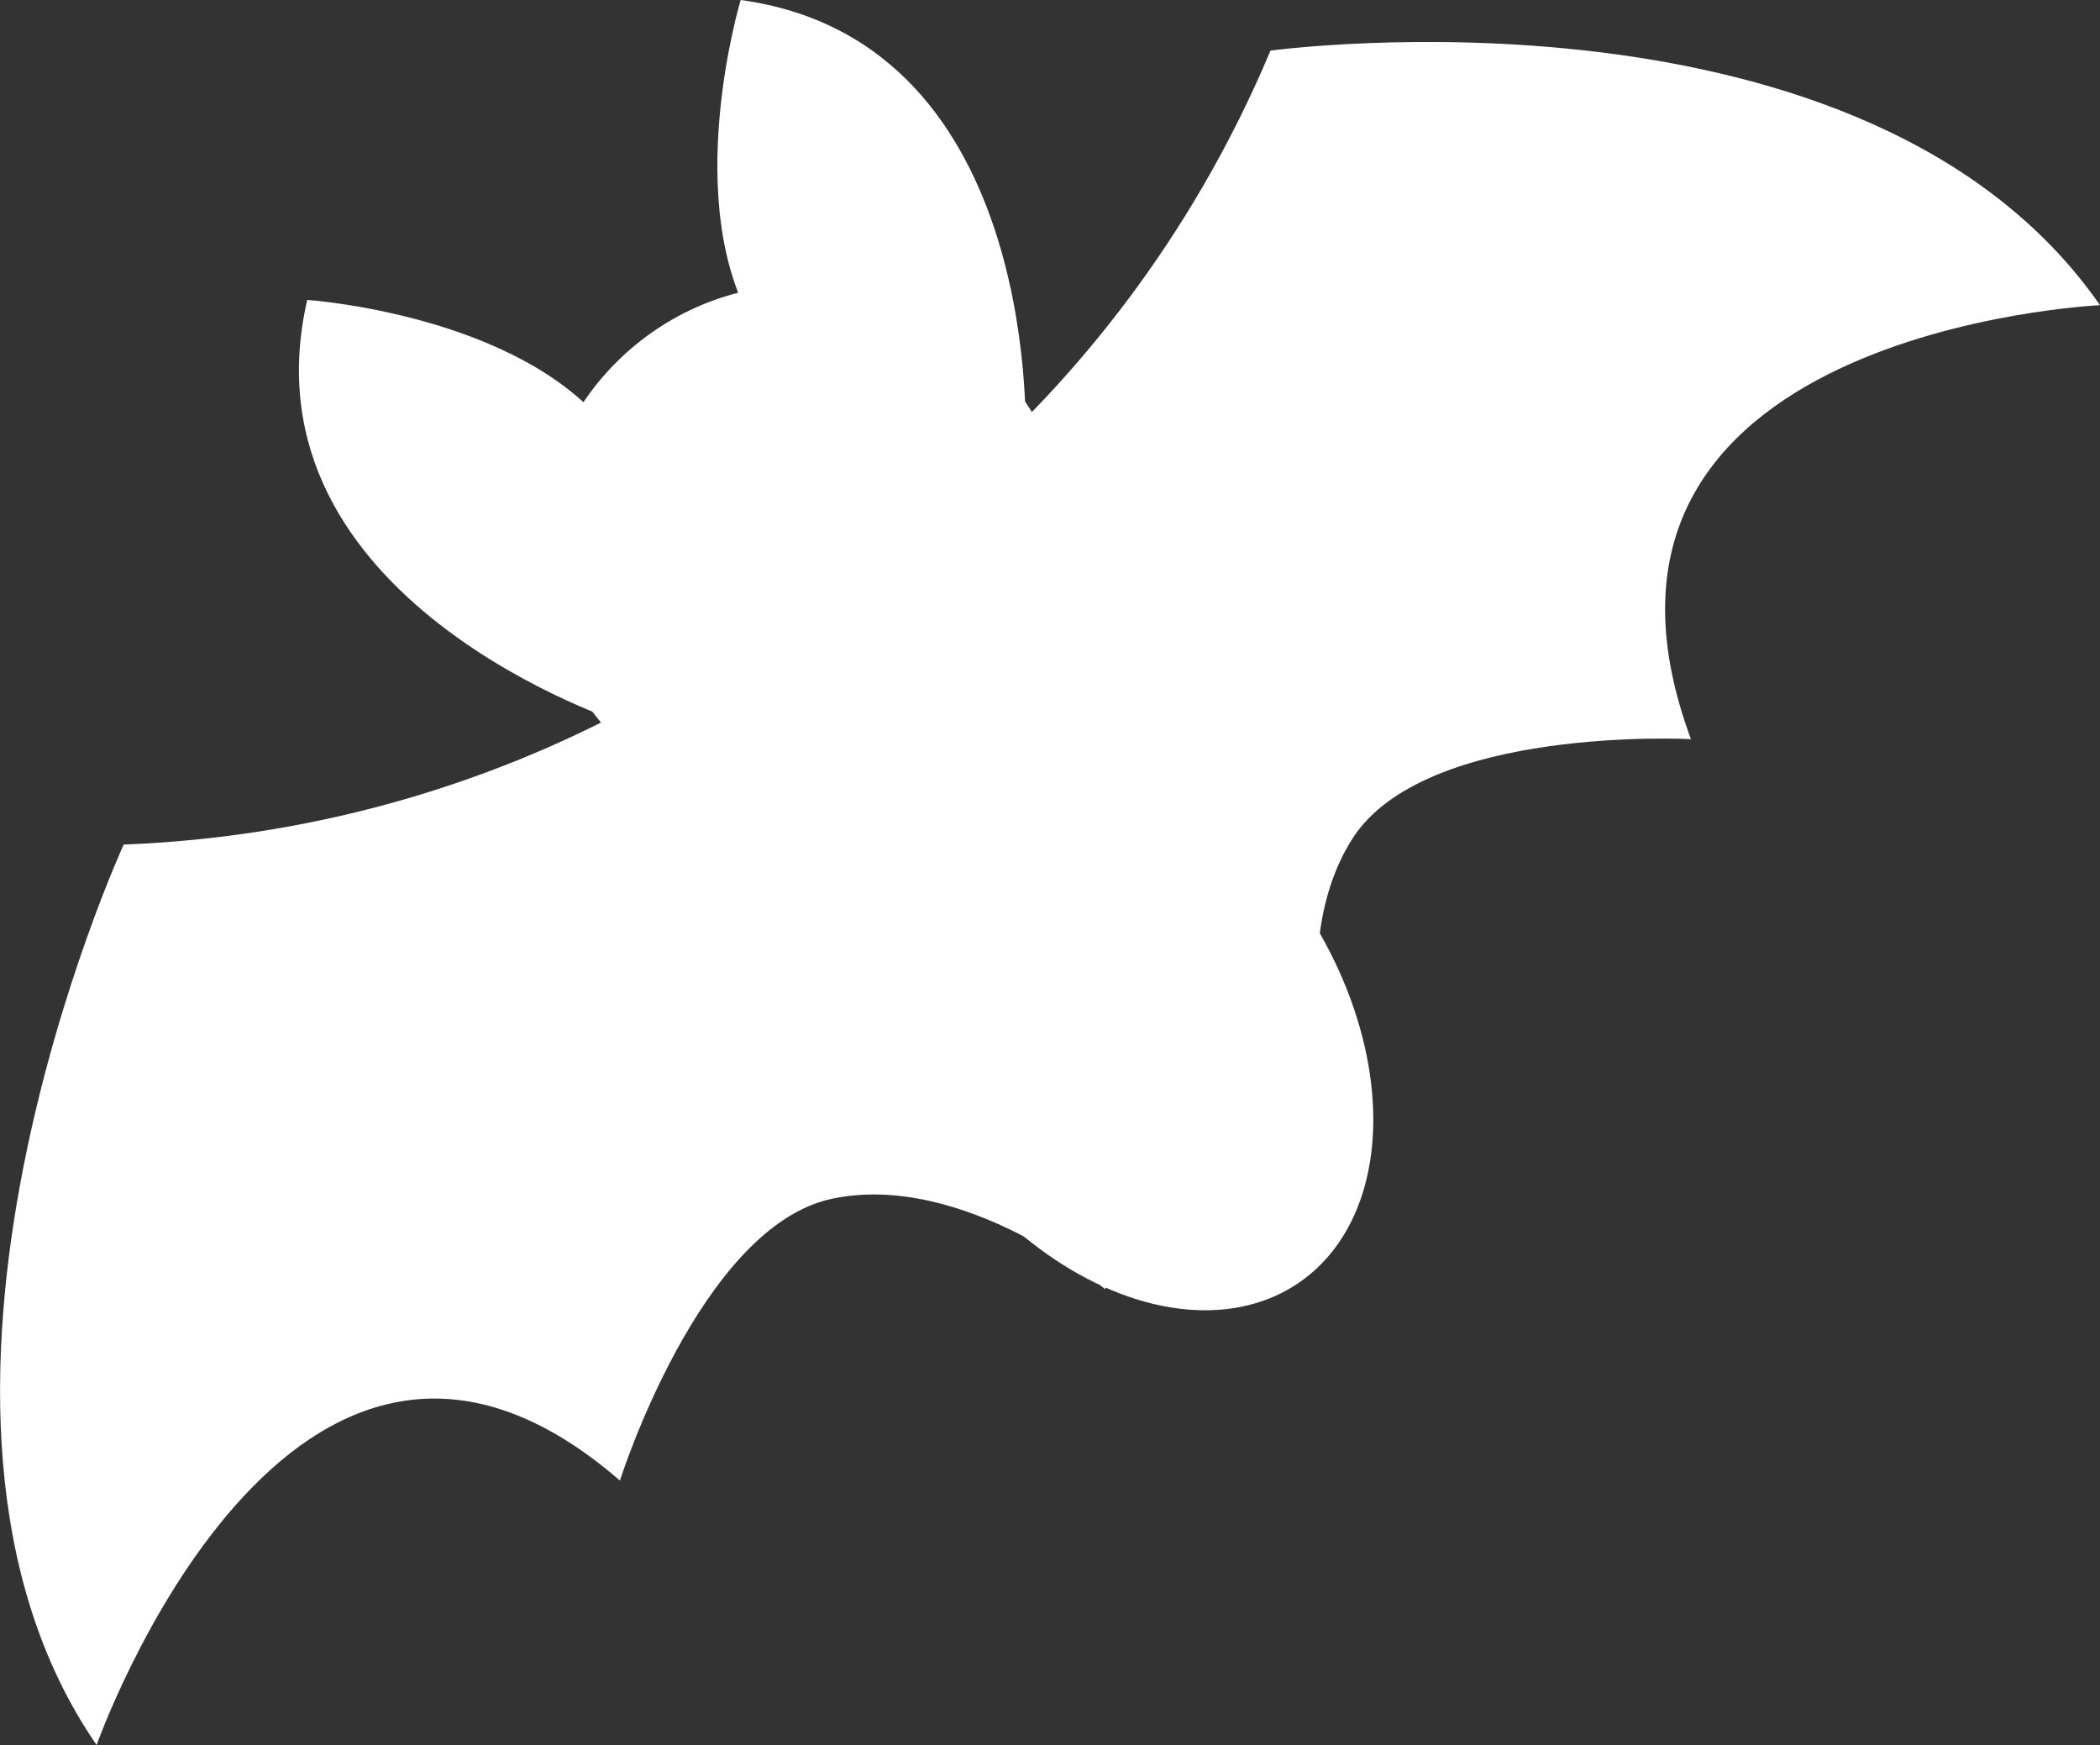 <svg xmlns="http://www.w3.org/2000/svg" viewBox="0 0 100 83.08"><rect x="0" y="0" width="100" height="83.08" fill="#333333" stroke="none"/><defs><style>.cls-1{fill:#fff;}</style></defs><g id="Слой_2" data-name="Слой 2"><g id="icons"><g id="Bat"><circle class="cls-1" cx="38.31" cy="26.22" r="12.68"/><ellipse class="cls-1" cx="53.37" cy="48.75" rx="10.33" ry="14.96" transform="translate(-18.26 39.04) rotate(-34.69)"/><path class="cls-1" d="M38,28.29S26,39.43,5.89,40.21c0,0-12.34,26.84-1.29,42.87,0,0,9.26-26.16,24.92-12.59,0,0,3.83-12.1,10.11-13.42s13,4.31,13,4.31L54,49.81Z"/><path class="cls-1" d="M38,28.29S52.68,21,60.5,2.41c0,0,28.39-3.87,39.5,12.12,0,0-26.67,1.22-19.48,20.66,0,0-12.67-.67-16.12,4.74s-.55,13.68-.55,13.68l-11.3-2.82Z"/><path class="cls-1" d="M29.78,34.47S11.33,28.62,14.63,14.28c0,0,10.1.68,14.37,6.18Z"/><path class="cls-1" d="M48.83,21.29S49.85,2,35.27,0c0,0-2.92,9.69.71,15.62Z"/></g></g></g></svg>